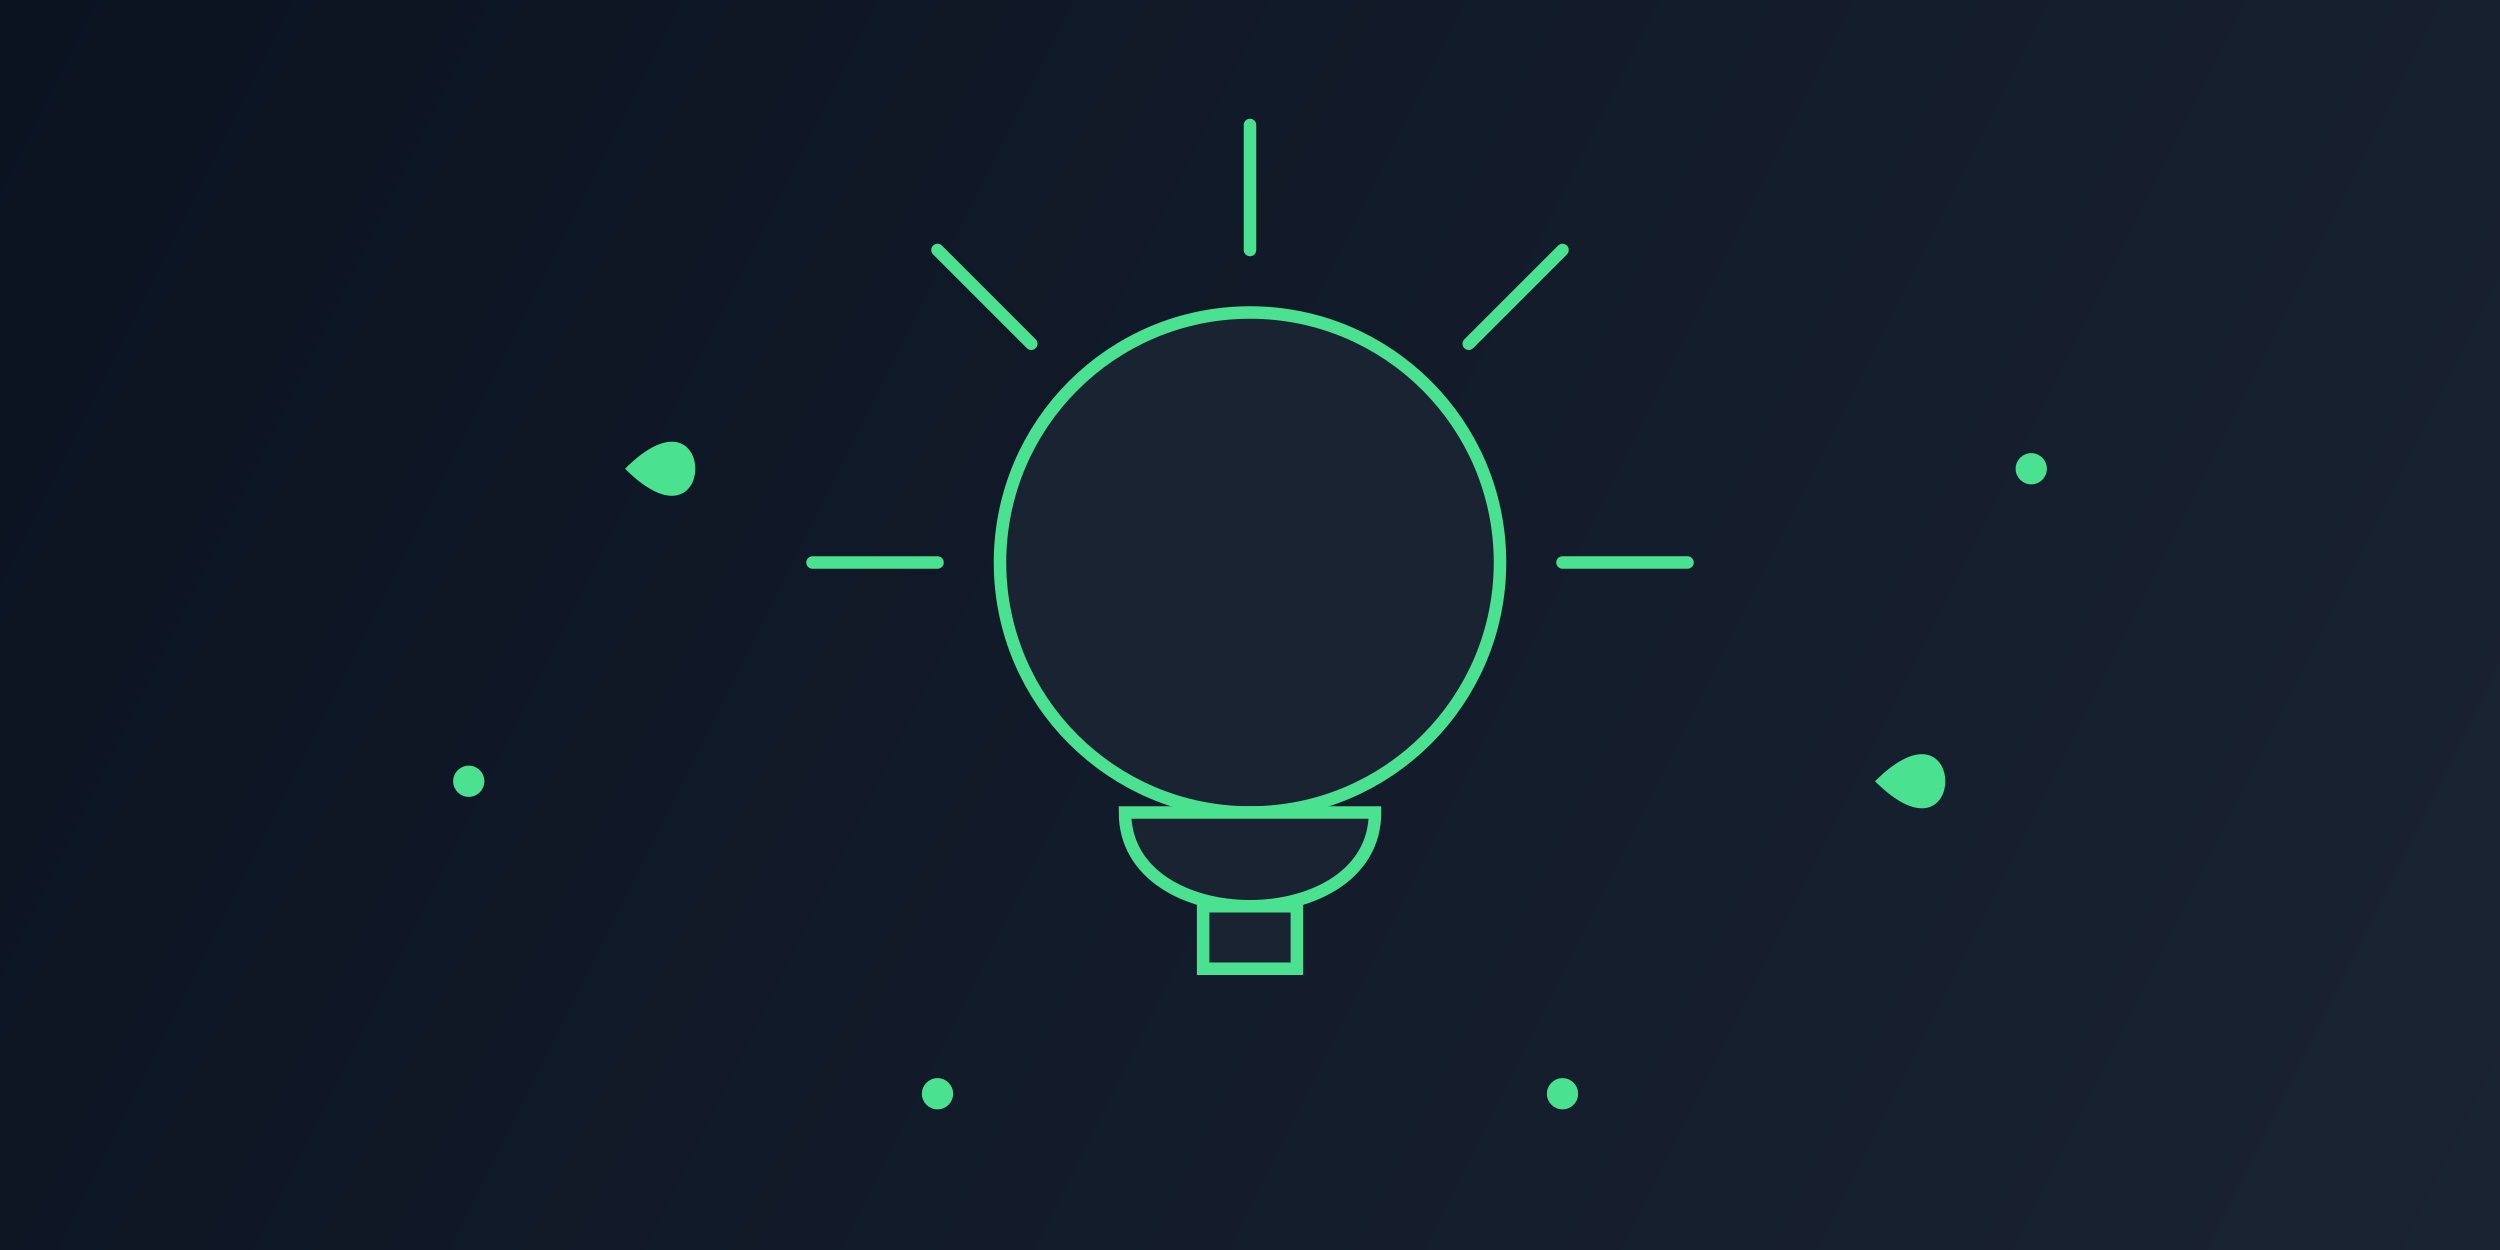 <?xml version="1.0" encoding="UTF-8"?>
<svg width="800" height="400" viewBox="0 0 800 400" fill="none" xmlns="http://www.w3.org/2000/svg">
    <!-- Background with subtle gradient -->
    <rect width="800" height="400" fill="url(#paint0_linear)"/>
    
    <!-- Light Bulb -->
    <circle cx="400" cy="180" r="80" fill="#1A2332" stroke="#4AE290" stroke-width="4"/>
    <path d="M360 260L440 260C440 280 420 290 400 290C380 290 360 280 360 260Z" fill="#1A2332" stroke="#4AE290" stroke-width="4"/>
    <path d="M385 290L415 290L415 310L385 310L385 290Z" fill="#1A2332" stroke="#4AE290" stroke-width="4"/>
    
    <!-- Energy Rays -->
    <path d="M400 80L400 40" stroke="#4AE290" stroke-width="4" stroke-linecap="round"/>
    <path d="M300 180L260 180" stroke="#4AE290" stroke-width="4" stroke-linecap="round"/>
    <path d="M500 180L540 180" stroke="#4AE290" stroke-width="4" stroke-linecap="round"/>
    <path d="M330 110L300 80" stroke="#4AE290" stroke-width="4" stroke-linecap="round"/>
    <path d="M470 110L500 80" stroke="#4AE290" stroke-width="4" stroke-linecap="round"/>
    
    <!-- Leaf Elements -->
    <path d="M600 250C630 220 630 280 600 250Z" fill="#4AE290"/>
    <path d="M200 150C230 120 230 180 200 150Z" fill="#4AE290"/>
    
    <!-- Energy Sparkles -->
    <circle cx="650" cy="150" r="5" fill="#4AE290"/>
    <circle cx="150" cy="250" r="5" fill="#4AE290"/>
    <circle cx="300" cy="350" r="5" fill="#4AE290"/>
    <circle cx="500" cy="350" r="5" fill="#4AE290"/>
    
    <!-- Gradient Definition -->
    <defs>
        <linearGradient id="paint0_linear" x1="0" y1="0" x2="800" y2="400" gradientUnits="userSpaceOnUse">
            <stop offset="0" stop-color="#0B1321"/>
            <stop offset="1" stop-color="#1A2332"/>
        </linearGradient>
    </defs>
</svg>
